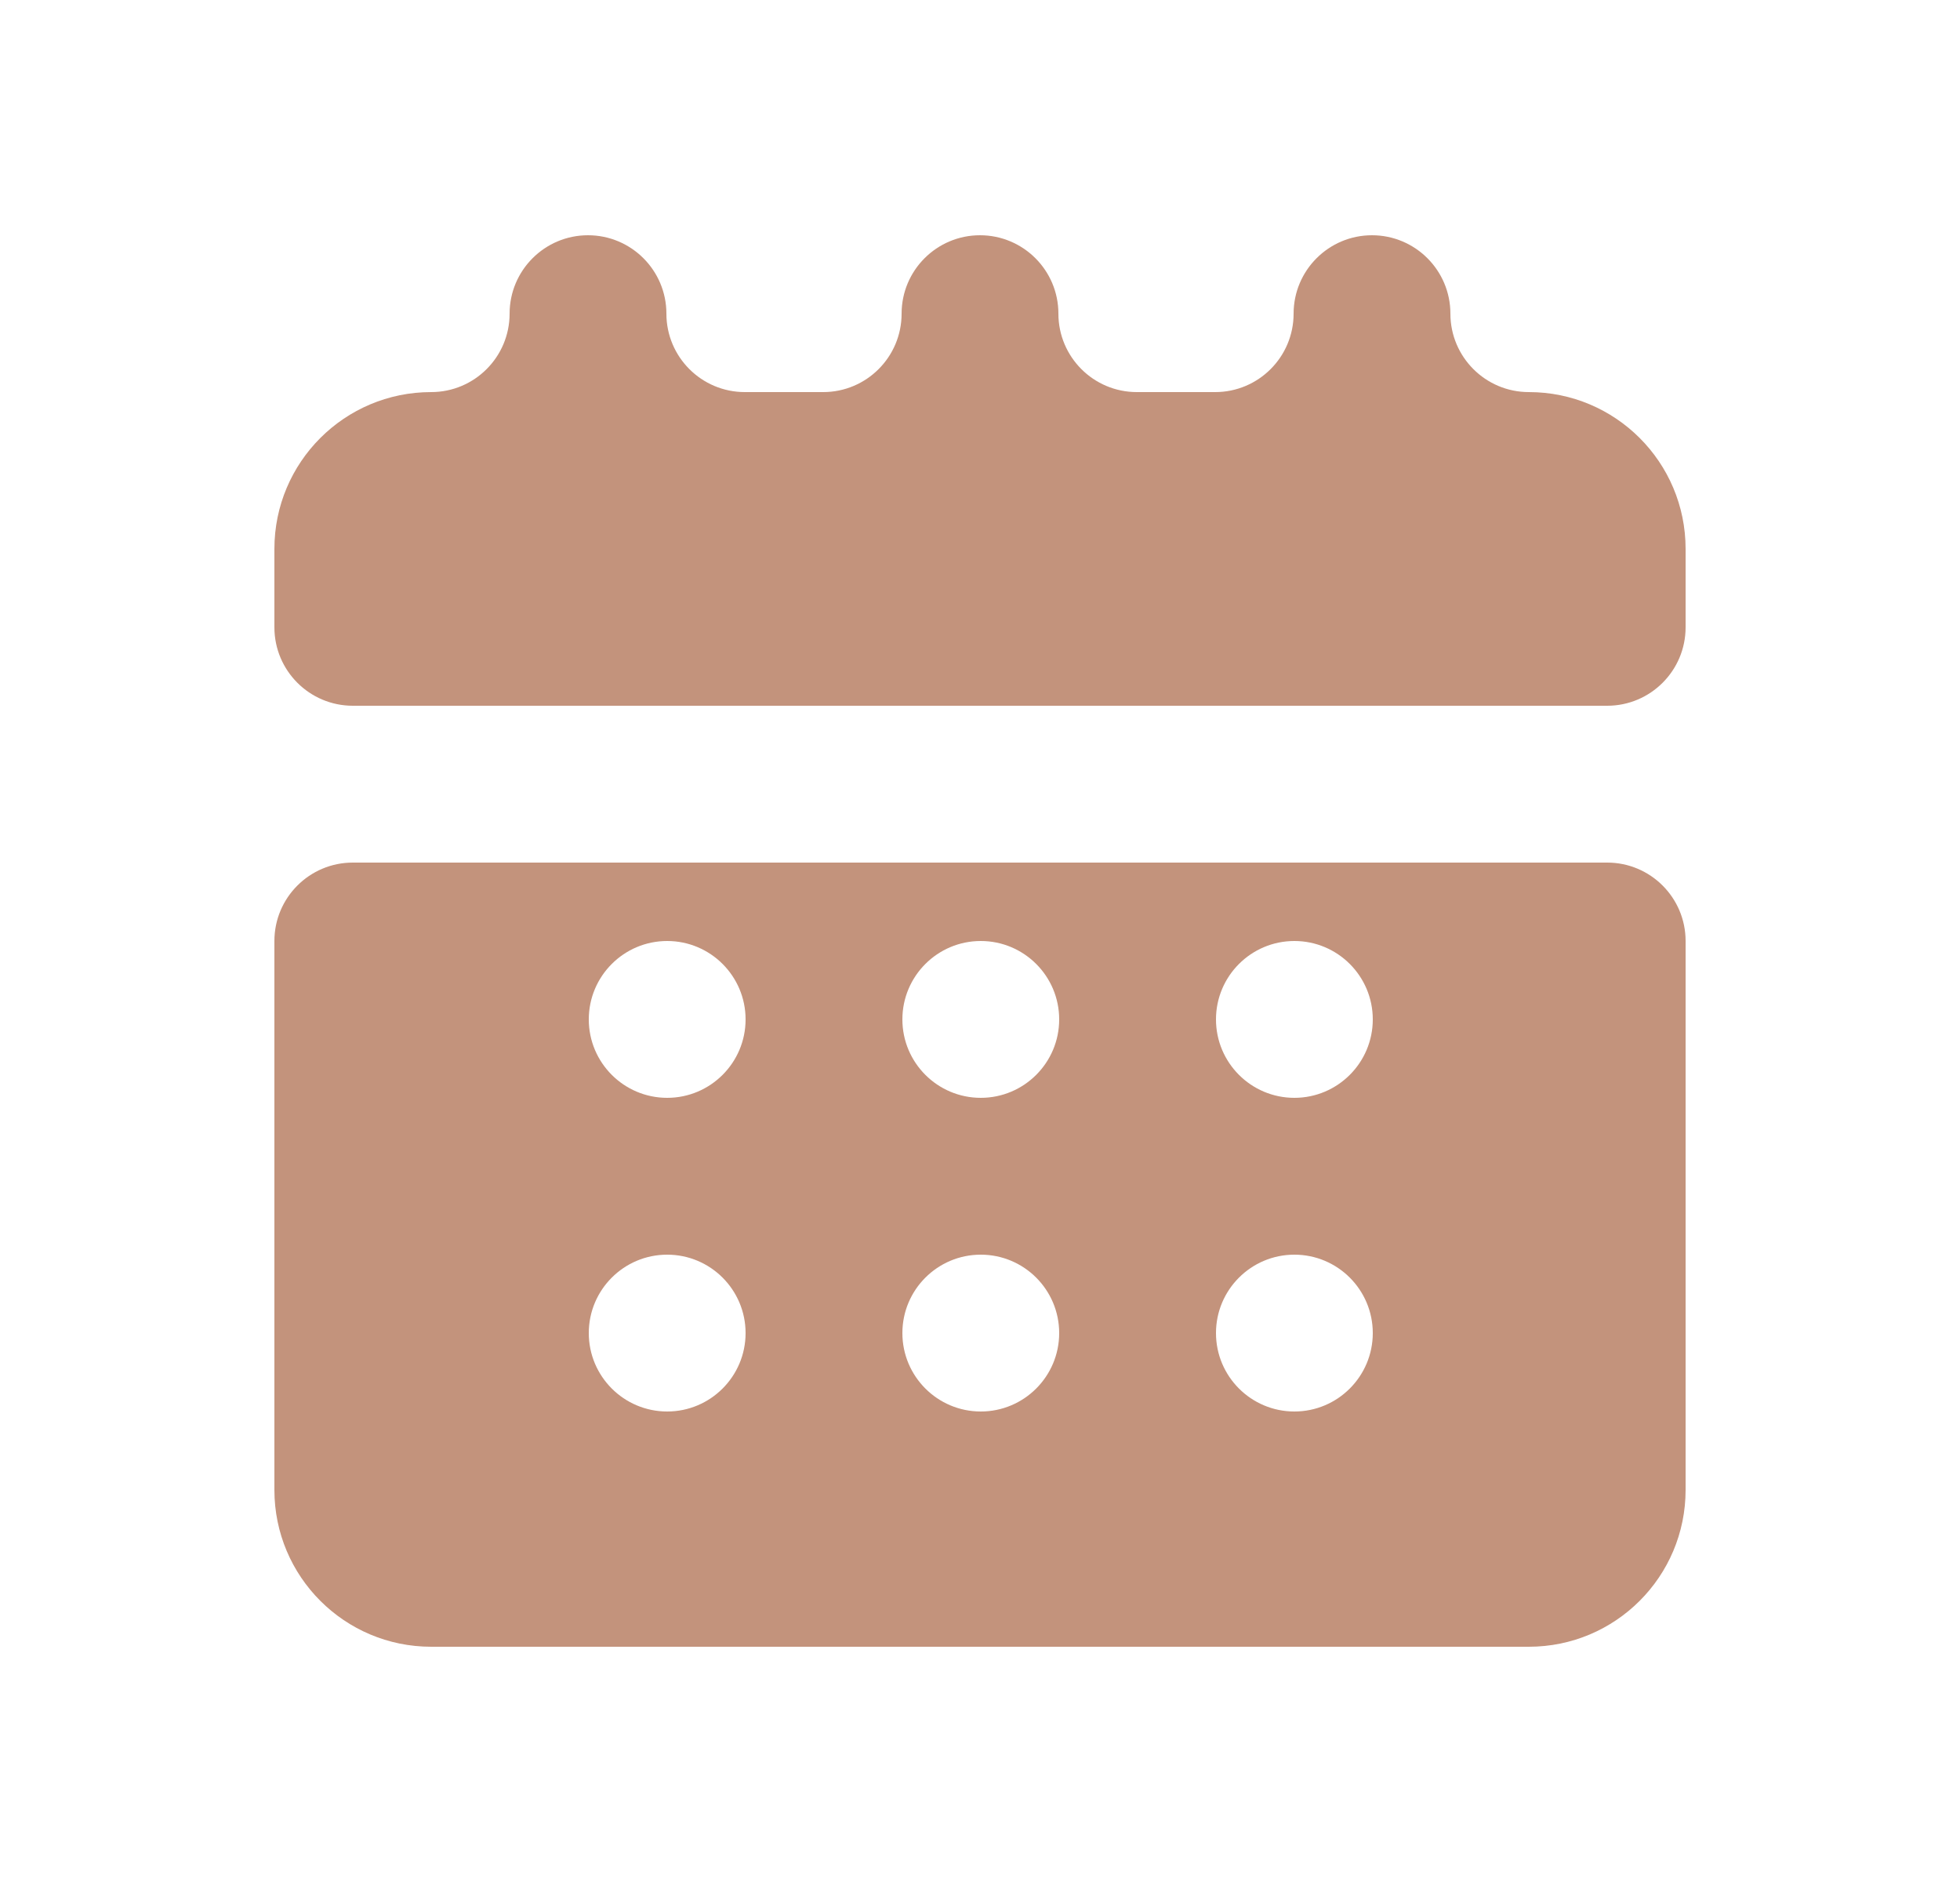 <svg width="25" height="24" viewBox="0 0 25 24" fill="none" xmlns="http://www.w3.org/2000/svg">
<g id="calendar-month">
<path id="Union" fill-rule="evenodd" clip-rule="evenodd" d="M5.5 5C6.052 5 6.5 4.552 6.5 4C6.5 3.448 6.948 3 7.5 3C8.052 3 8.5 3.448 8.5 4C8.5 4.552 8.948 5 9.5 5H10.5C11.052 5 11.5 4.552 11.5 4C11.5 3.448 11.948 3 12.5 3C13.052 3 13.5 3.448 13.5 4C13.5 4.552 13.948 5 14.5 5H15.5C16.052 5 16.5 4.552 16.5 4C16.5 3.448 16.948 3 17.5 3C18.052 3 18.5 3.448 18.5 4C18.5 4.552 18.948 5 19.5 5C20.605 5 21.5 5.895 21.5 7V7.5V8C21.5 8.552 21.052 9 20.5 9H4.5C3.948 9 3.5 8.552 3.5 8V7.5V7C3.5 5.895 4.395 5 5.5 5ZM3.5 19V12C3.5 11.448 3.948 11 4.5 11H20.5C21.052 11 21.5 11.448 21.5 12V19C21.5 20.105 20.605 21 19.5 21H5.5C4.395 21 3.5 20.105 3.5 19ZM9.51 13C9.51 12.448 9.062 12 8.51 12C7.958 12 7.51 12.448 7.51 13C7.51 13.552 7.958 14 8.51 14C9.062 14 9.51 13.552 9.51 13ZM11.51 13C11.51 12.448 11.958 12 12.51 12C13.062 12 13.51 12.448 13.51 13C13.51 13.552 13.062 14 12.51 14C11.958 14 11.51 13.552 11.51 13ZM17.51 13C17.51 12.448 17.062 12 16.51 12C15.958 12 15.51 12.448 15.51 13C15.51 13.552 15.958 14 16.51 14C17.062 14 17.51 13.552 17.51 13ZM7.51 17C7.51 16.448 7.958 16 8.51 16C9.062 16 9.51 16.448 9.51 17C9.51 17.552 9.062 18 8.51 18C7.958 18 7.51 17.552 7.51 17ZM13.51 17C13.51 16.448 13.062 16 12.51 16C11.958 16 11.51 16.448 11.51 17C11.51 17.552 11.958 18 12.51 18C13.062 18 13.51 17.552 13.51 17ZM15.51 17C15.51 16.448 15.958 16 16.51 16C17.062 16 17.51 16.448 17.51 17C17.51 17.552 17.062 18 16.51 18C15.958 18 15.51 17.552 15.51 17Z" fill="#C3937C"/>
</g>
</svg>
